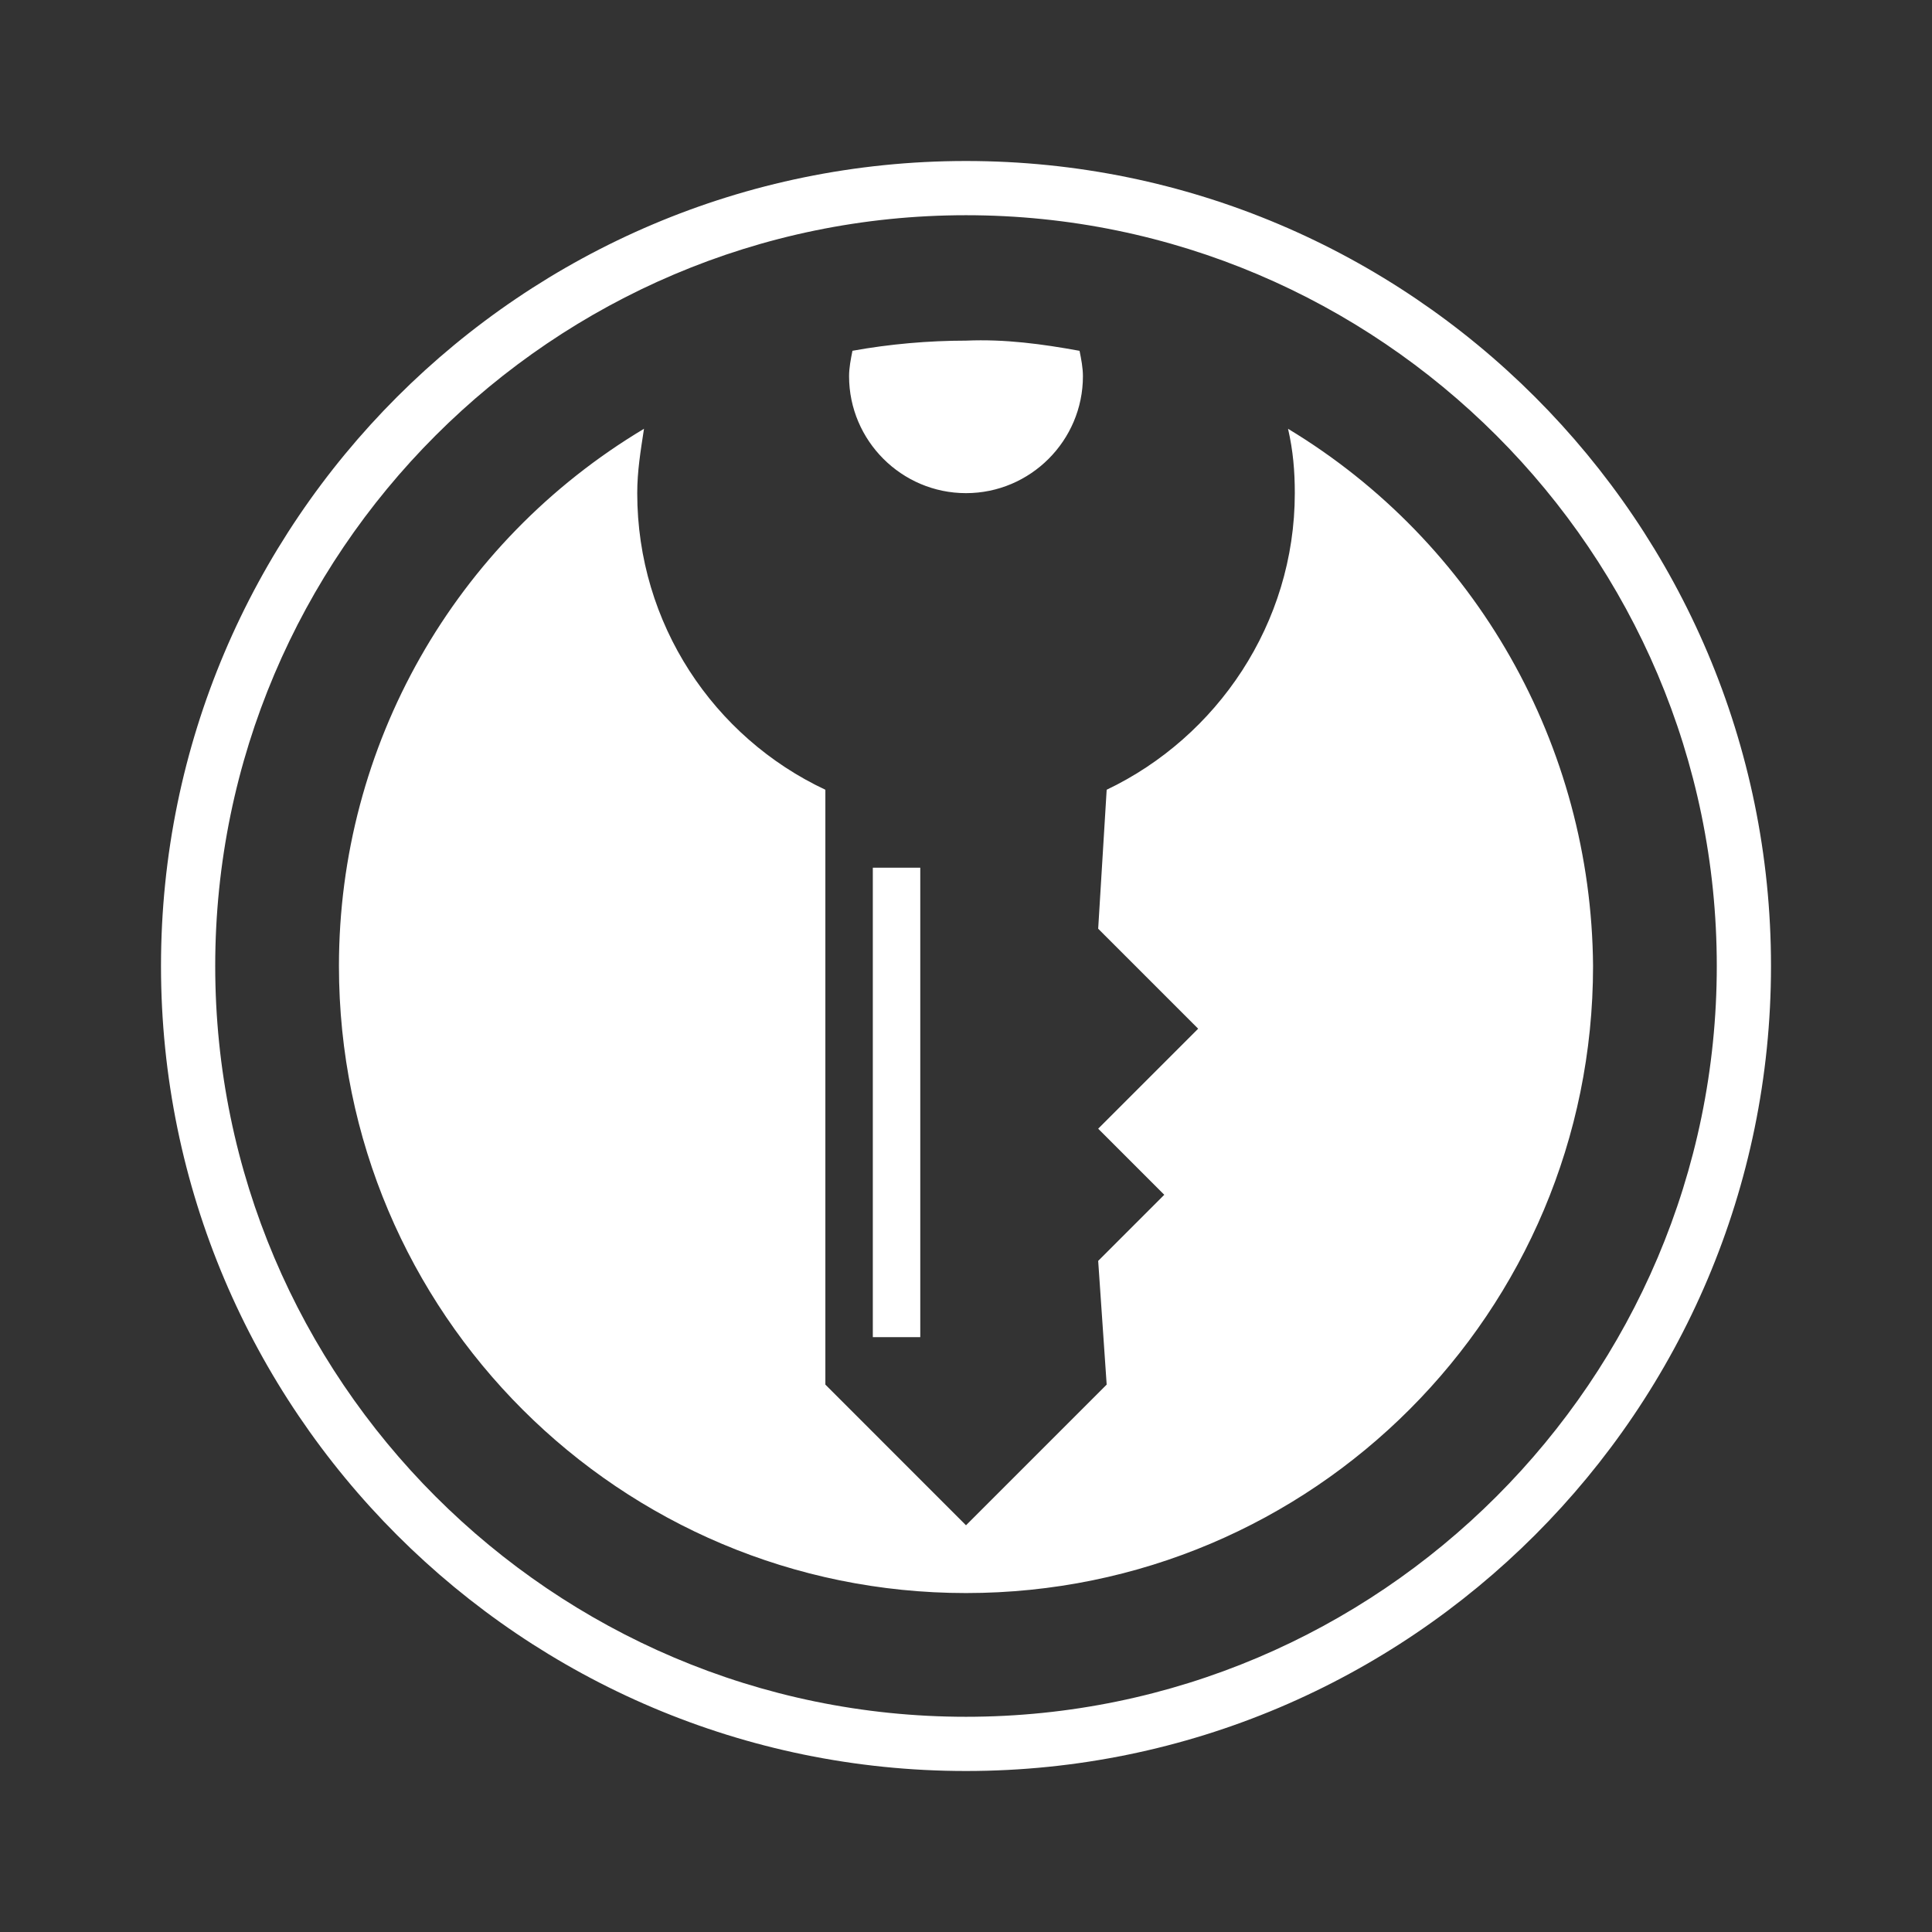 <?xml version="1.0" encoding="UTF-8" standalone="no"?>
<svg
   id="svg2"
   viewBox="0 0 48 48"
   version="1.1"
   sodipodi:docname="keepassxc-monochrome-light.svg"
   width="48"
   height="48"
   inkscape:version="1.2.2 (b0a8486541, 2022-12-01)"
   xmlns:inkscape="http://www.inkscape.org/namespaces/inkscape"
   xmlns:sodipodi="http://sodipodi.sourceforge.net/DTD/sodipodi-0.dtd"
   xmlns="http://www.w3.org/2000/svg"
   xmlns:svg="http://www.w3.org/2000/svg">
  <rect x="0" y="0" width="48" height="48" fill="#333333" stroke="none"/>
  <style id="current-color-scheme" type="text/css">.ColorScheme-Text {
    color:#ffffff;
}
</style>
  <defs
     id="defs1369" />
  <sodipodi:namedview
     id="namedview1367"
     pagecolor="#c2c2c2"
     bordercolor="#000000"
     borderopacity="0.25"
     inkscape:showpageshadow="2"
     inkscape:pageopacity="0"
     inkscape:pagecheckerboard="0"
     inkscape:deskcolor="#d1d1d1"
     showgrid="false"
     inkscape:zoom="2.36"
     inkscape:cx="-6.9915254"
     inkscape:cy="50.211864"
     inkscape:window-width="1920"
     inkscape:window-height="1002"
     inkscape:window-x="0"
     inkscape:window-y="0"
     inkscape:window-maximized="1"
     inkscape:current-layer="svg2" />
  <path
     d="M 24,44 C 12.968,44 4,35.032 4,24 4,12.968 12.968,4 24,4 35.032,4 44,12.968 44,24 44,35.032 35.032,44 24,44 Z M 24,5.347 C 13.726,5.347 5.347,13.726 5.347,24 5.347,34.274 13.726,42.653 24,42.653 34.274,42.653 42.653,34.274 42.653,24 42.653,13.726 34.274,5.347 24,5.347 Z m 2.821,3.368 c 0.042,0.211 0.084,0.421 0.084,0.632 0,1.6 -1.305,2.905 -2.905,2.905 -1.6,0 -2.905,-1.305 -2.905,-2.905 0,-0.211 0.042,-0.421 0.084,-0.632 C 22.105,8.547 23.074,8.463 24,8.463 c 0.968,-0.042 1.895,0.084 2.821,0.253 z M 15.832,12.253 c 0,3.242 1.895,6.063 4.674,7.368 V 34.4 L 24,37.895 27.495,34.4 l -0.211,-3.074 1.642,-1.642 -1.642,-1.642 2.484,-2.484 -2.484,-2.484 0.211,-3.453 c 2.737,-1.305 4.674,-4.126 4.674,-7.368 0,-0.547 -0.042,-1.053 -0.168,-1.6 C 36.674,13.474 39.537,18.526 39.579,24 39.579,32.589 32.632,39.579 24,39.579 15.411,39.579 8.421,32.632 8.421,24 8.421,18.526 11.284,13.474 16,10.653 c -0.084,0.547 -0.168,1.053 -0.168,1.6 z m 5.853,9.305 h 1.179 v 11.663 h -1.179 z"
     id="path1364"
     style="stroke-width:0.421;fill-opacity:1;fill:currentColor;"
     class="ColorScheme-Text" />
</svg>
